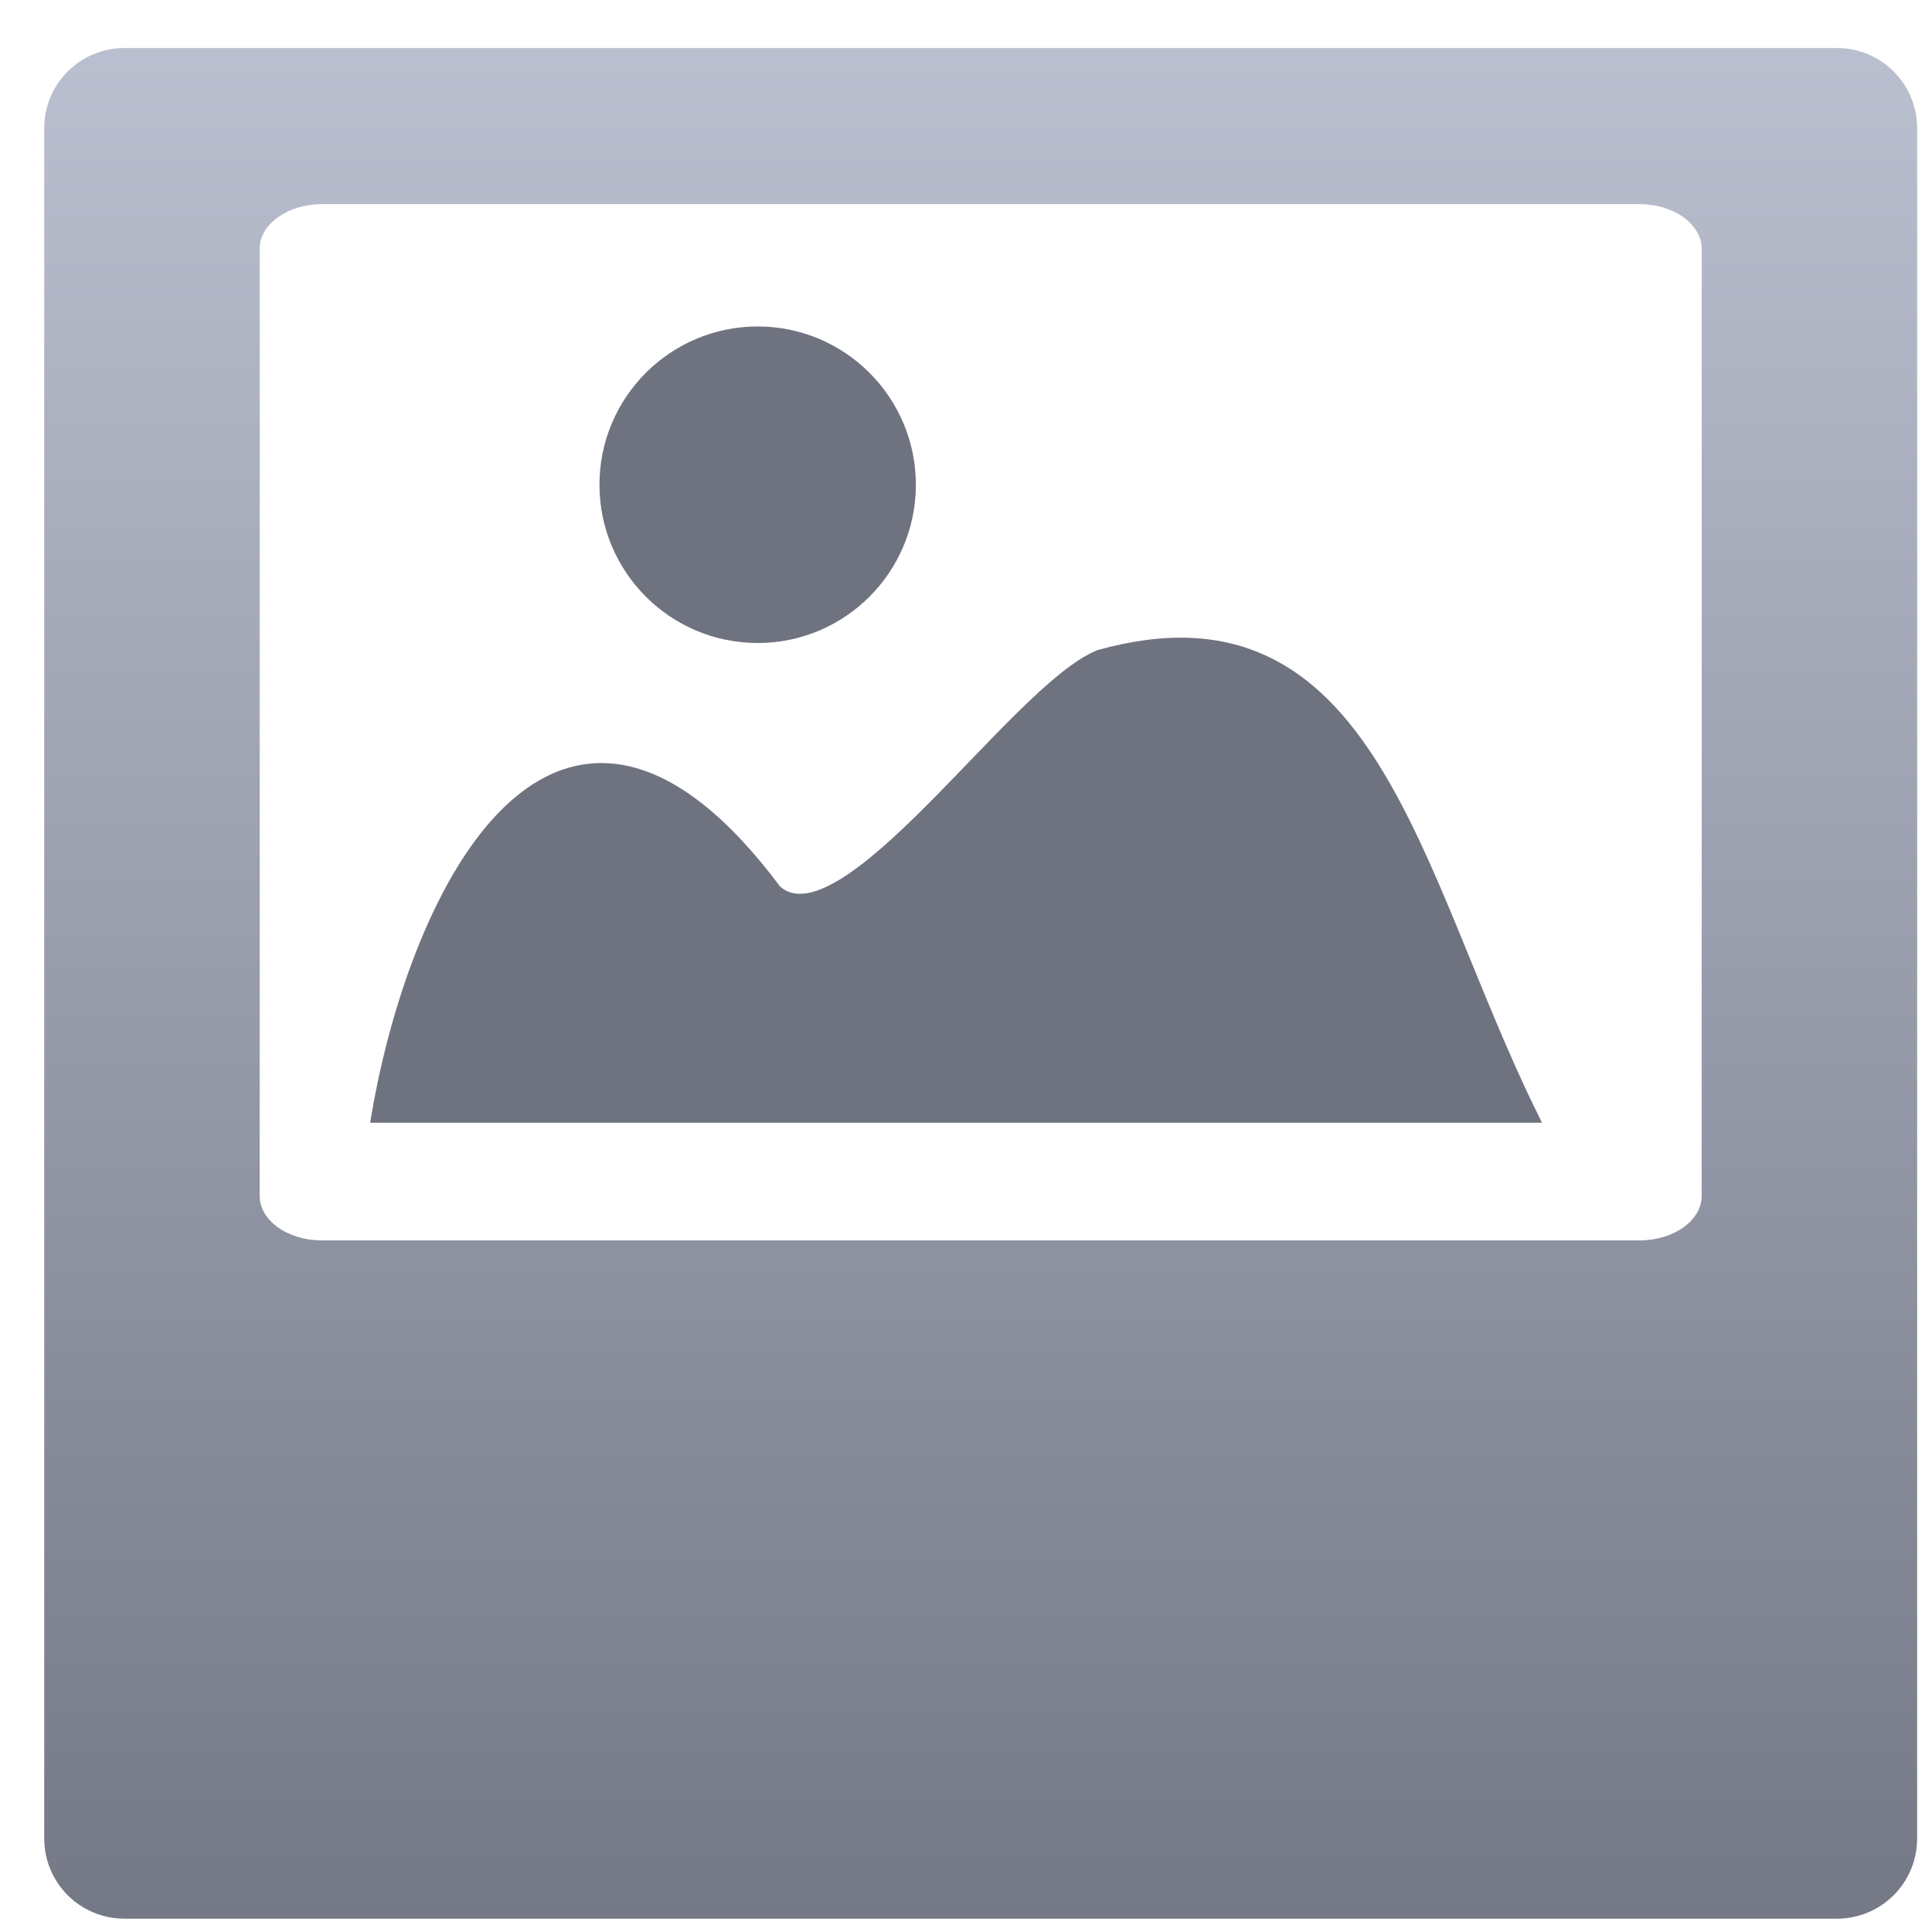 <svg xmlns="http://www.w3.org/2000/svg" xmlns:xlink="http://www.w3.org/1999/xlink" width="64" height="64" viewBox="0 0 64 64" version="1.1"><defs><linearGradient id="linear0" gradientUnits="userSpaceOnUse" x1="0" y1="0" x2="0" y2="1" gradientTransform="matrix(55.992,0,0,56,4.004,4)"><stop offset="0" style="stop-color:#c1c6d6;stop-opacity:1;"/><stop offset="1" style="stop-color:#6f7380;stop-opacity:1;"/></linearGradient><linearGradient id="linear1" gradientUnits="userSpaceOnUse" x1="0" y1="0" x2="0" y2="1" gradientTransform="matrix(55.992,0,0,56,4.004,4)"><stop offset="0" style="stop-color:#c1c6d6;stop-opacity:1;"/><stop offset="1" style="stop-color:#6f7380;stop-opacity:1;"/></linearGradient><linearGradient id="linear2" gradientUnits="userSpaceOnUse" x1="0" y1="0" x2="0" y2="1" gradientTransform="matrix(55.992,0,0,56,4.004,4)"><stop offset="0" style="stop-color:#c1c6d6;stop-opacity:1;"/><stop offset="1" style="stop-color:#6f7380;stop-opacity:1;"/></linearGradient><linearGradient id="linear3" gradientUnits="userSpaceOnUse" x1="0" y1="0" x2="0" y2="1" gradientTransform="matrix(55.992,0,0,56,4.004,4)"><stop offset="0" style="stop-color:#c1c6d6;stop-opacity:1;"/><stop offset="1" style="stop-color:#6f7380;stop-opacity:1;"/></linearGradient><linearGradient id="linear4" gradientUnits="userSpaceOnUse" x1="0" y1="0" x2="0" y2="1" gradientTransform="matrix(71.748,0,0,71.968,-3.461,-3.63)"><stop offset="0" style="stop-color:#c1c6d6;stop-opacity:1;"/><stop offset="1" style="stop-color:#6f7380;stop-opacity:1;"/></linearGradient></defs><g id="surface1"><path style="fill-rule:nonzero;fill:url(#linear0);stroke-width:1.985;stroke-linecap:butt;stroke-linejoin:miter;stroke:url(#linear1);stroke-miterlimit:4;" d="M 170.227 274.348 L 334.065 274.348 C 317.139 239.933 311.251 198.347 272.753 209.096 C 260.793 214.017 236.436 251.237 226.623 242.452 C 196.144 201.622 175.779 241.881 170.227 274.348 Z M 170.227 274.348 " transform="matrix(0.233,0,0,0.233,-27.128,-26.962)"/><path style="fill-rule:evenodd;fill:url(#linear2);stroke-width:2.225;stroke-linecap:butt;stroke-linejoin:miter;stroke:url(#linear3);stroke-miterlimit:4;" d="M 245.528 184.624 C 245.528 196.432 235.967 206.022 224.157 206.022 C 212.331 206.022 202.77 196.432 202.77 184.624 C 202.77 172.851 212.331 163.243 224.157 163.243 C 235.967 163.243 245.528 172.851 245.528 184.624 Z M 245.528 184.624 " transform="matrix(0.233,0,0,0.233,-27.128,-26.962)"/><path style=" stroke:none;fill-rule:nonzero;fill:url(#linear4);" d="M 4.129 1.59 C 2.652 1.59 1.465 2.777 1.465 4.25 L 1.465 60.898 C 1.465 62.375 2.652 63.559 4.129 63.559 L 60.844 63.559 C 62.32 63.559 63.508 62.375 63.508 60.898 L 63.508 4.25 C 63.508 2.777 62.32 1.59 60.844 1.59 Z M 10.66 6.762 L 54.309 6.762 C 55.445 6.762 56.371 7.43 56.371 8.242 L 56.371 39.613 C 56.371 40.43 55.445 41.09 54.309 41.09 L 10.66 41.09 C 9.527 41.09 8.602 40.43 8.602 39.613 L 8.602 8.242 C 8.602 7.43 9.527 6.762 10.66 6.762 "/></g></svg>
